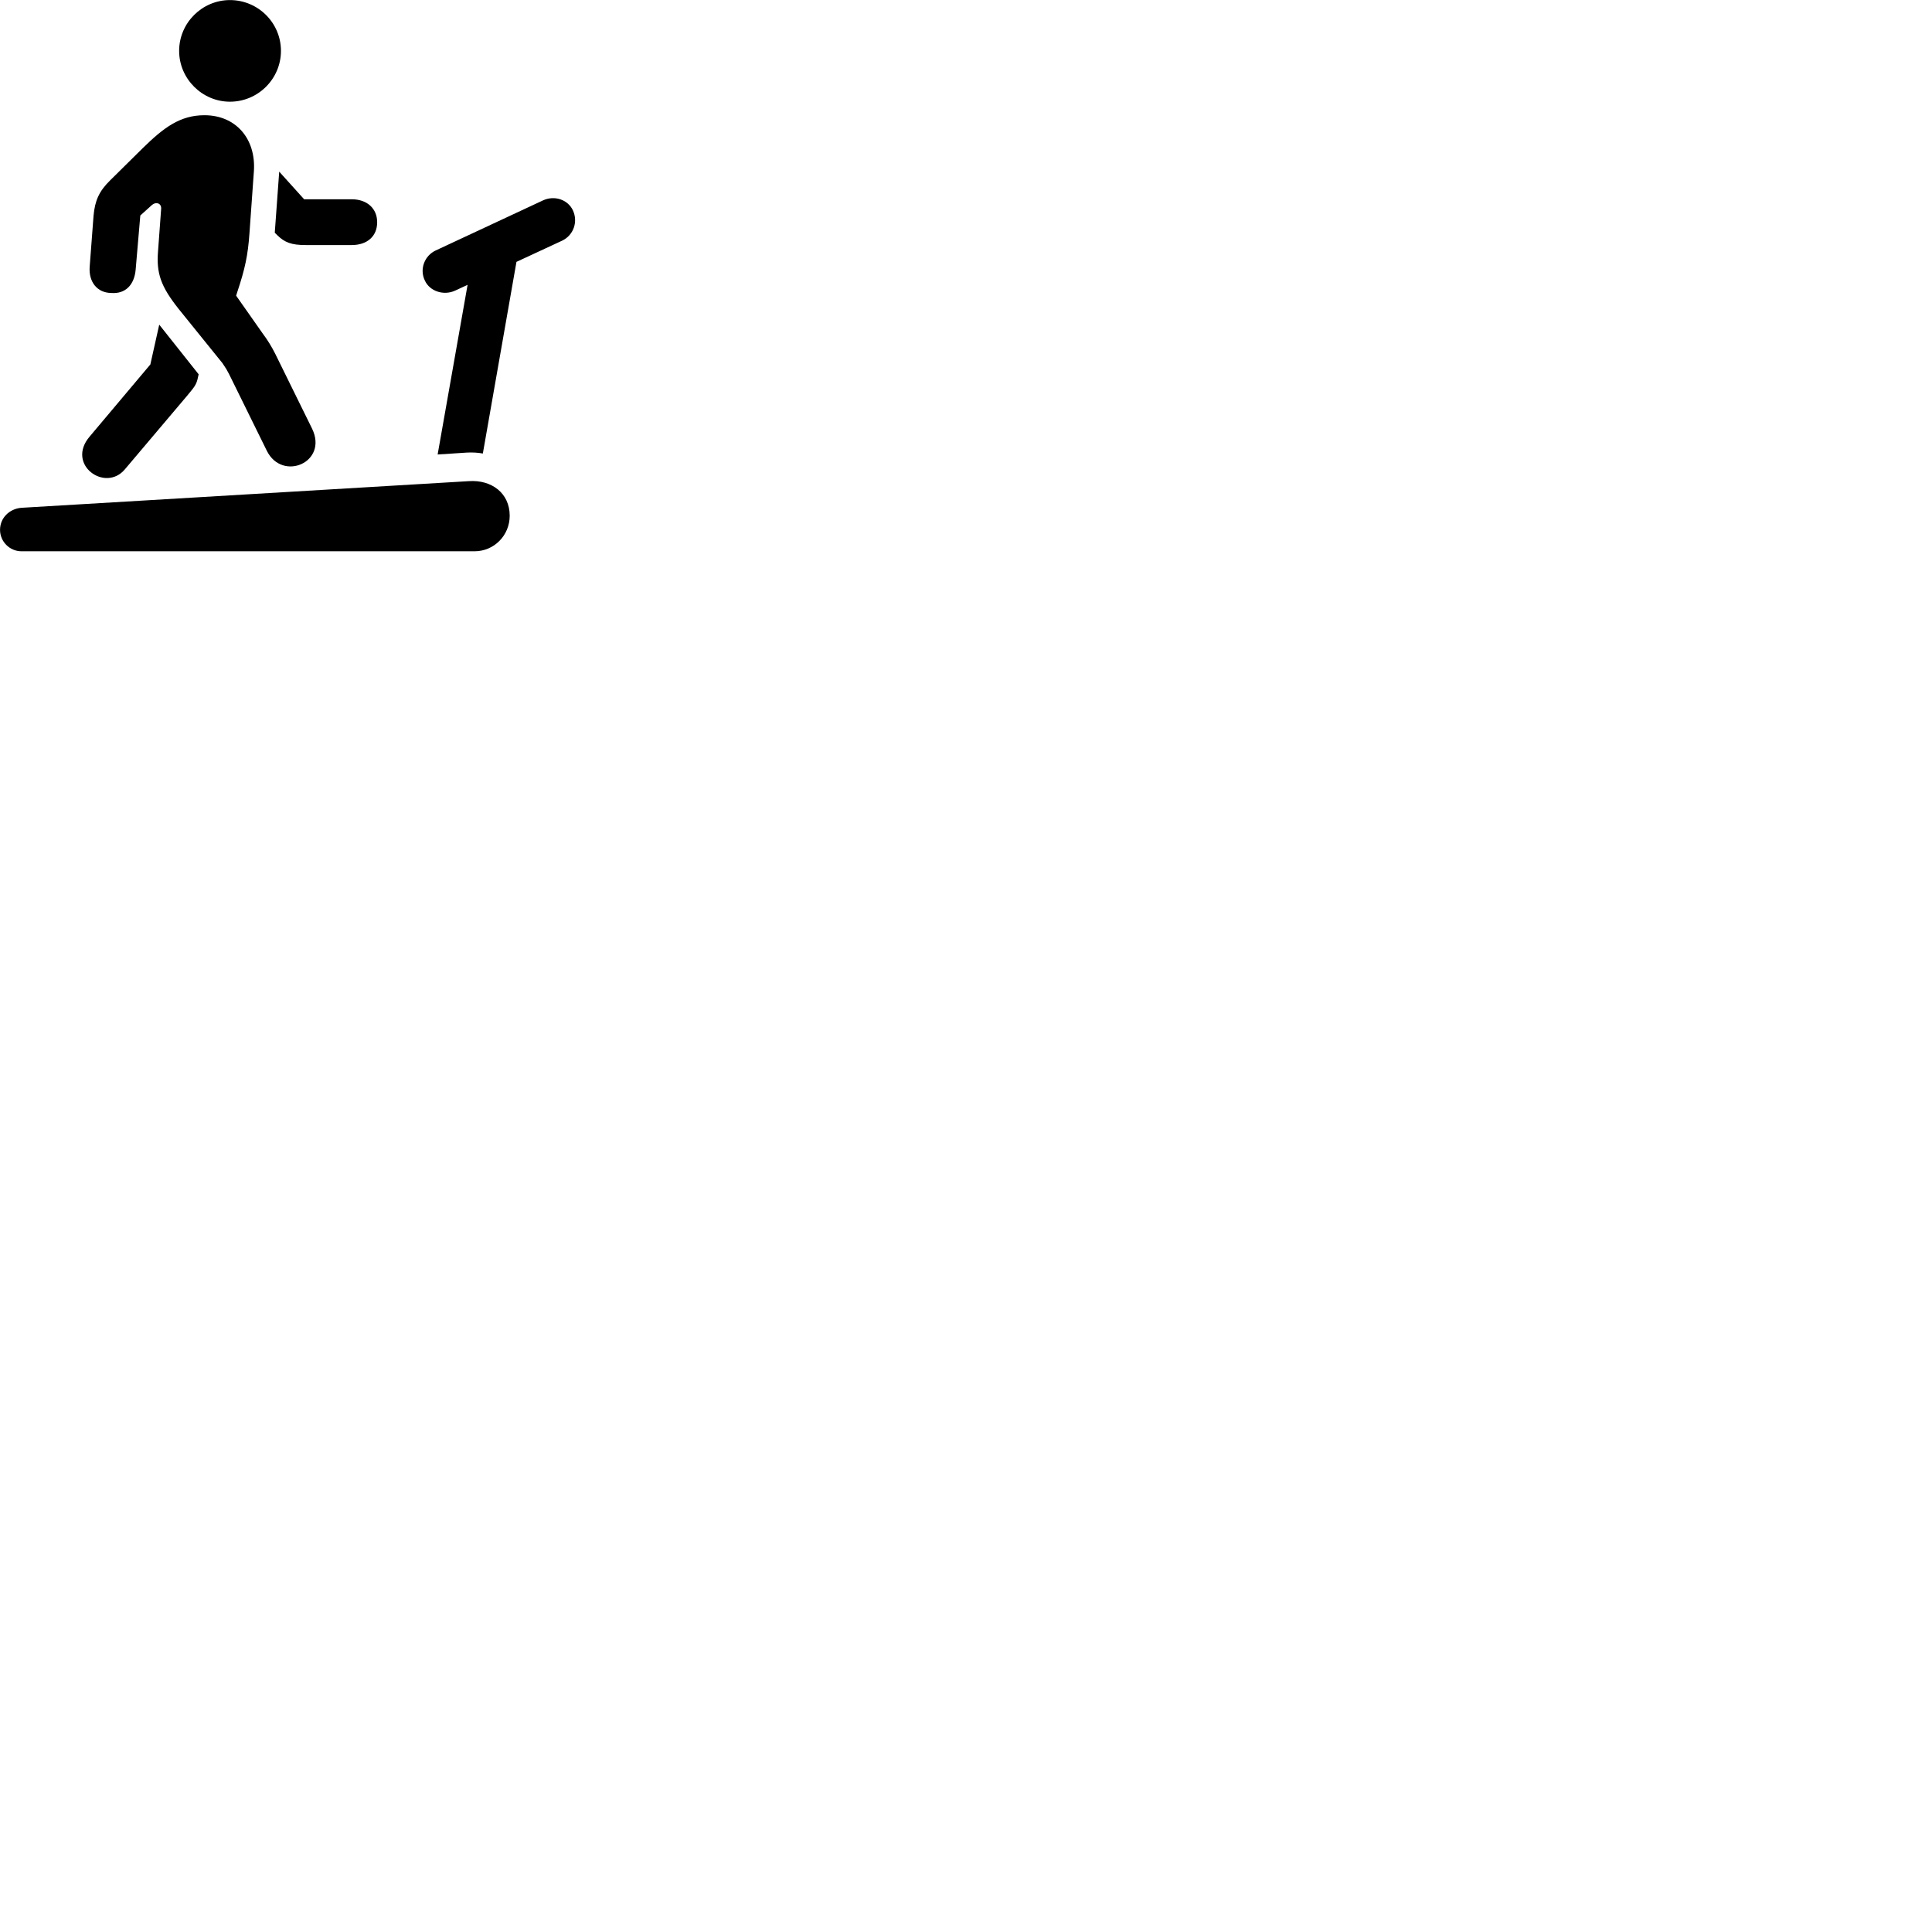 
        <svg xmlns="http://www.w3.org/2000/svg" viewBox="0 0 100 100">
            <path d="M11.902 5.264C13.362 5.264 14.542 4.074 14.542 2.634C14.542 1.184 13.362 0.004 11.902 0.004C10.462 0.004 9.272 1.184 9.272 2.634C9.272 4.074 10.462 5.264 11.902 5.264ZM13.812 23.334C14.612 24.944 17.002 23.934 16.152 22.184L14.252 18.324C14.072 17.964 13.862 17.614 13.592 17.254L12.222 15.304L12.282 15.114C12.682 13.914 12.832 13.214 12.912 12.074L13.142 8.854C13.252 7.174 12.202 5.964 10.582 5.964C9.332 5.964 8.482 6.594 7.392 7.664L5.692 9.344C5.132 9.894 4.912 10.384 4.842 11.164L4.642 13.804C4.582 14.594 5.032 15.154 5.752 15.164C6.482 15.224 6.952 14.754 7.022 13.954L7.262 11.154L7.872 10.604C8.072 10.434 8.352 10.514 8.342 10.794L8.182 12.974C8.082 14.154 8.332 14.834 9.242 15.984L11.512 18.794C11.692 19.054 11.742 19.144 11.852 19.354ZM18.202 10.314H15.742L14.452 8.884L14.222 12.044L14.342 12.164C14.732 12.554 15.092 12.684 15.822 12.684H18.202C19.012 12.684 19.522 12.224 19.522 11.504C19.522 10.784 18.992 10.314 18.202 10.314ZM22.652 23.524L24.192 23.424C24.472 23.414 24.722 23.424 24.992 23.474L26.732 13.554L29.102 12.454C29.682 12.174 29.932 11.484 29.652 10.884C29.392 10.334 28.702 10.094 28.102 10.374L22.552 12.964C21.972 13.234 21.702 13.934 21.992 14.524C22.242 15.074 22.962 15.314 23.552 15.044L24.202 14.744ZM6.462 24.294L9.702 20.464C10.052 20.034 10.172 19.924 10.252 19.504L10.282 19.374L8.242 16.804L7.782 18.864L4.642 22.594C3.402 24.044 5.442 25.504 6.462 24.294ZM1.112 28.534H24.562C25.572 28.534 26.382 27.714 26.382 26.694C26.382 25.514 25.432 24.824 24.272 24.904L1.102 26.284C0.492 26.334 0.002 26.804 0.002 27.424C0.002 28.034 0.502 28.534 1.112 28.534Z" />
        </svg>
    